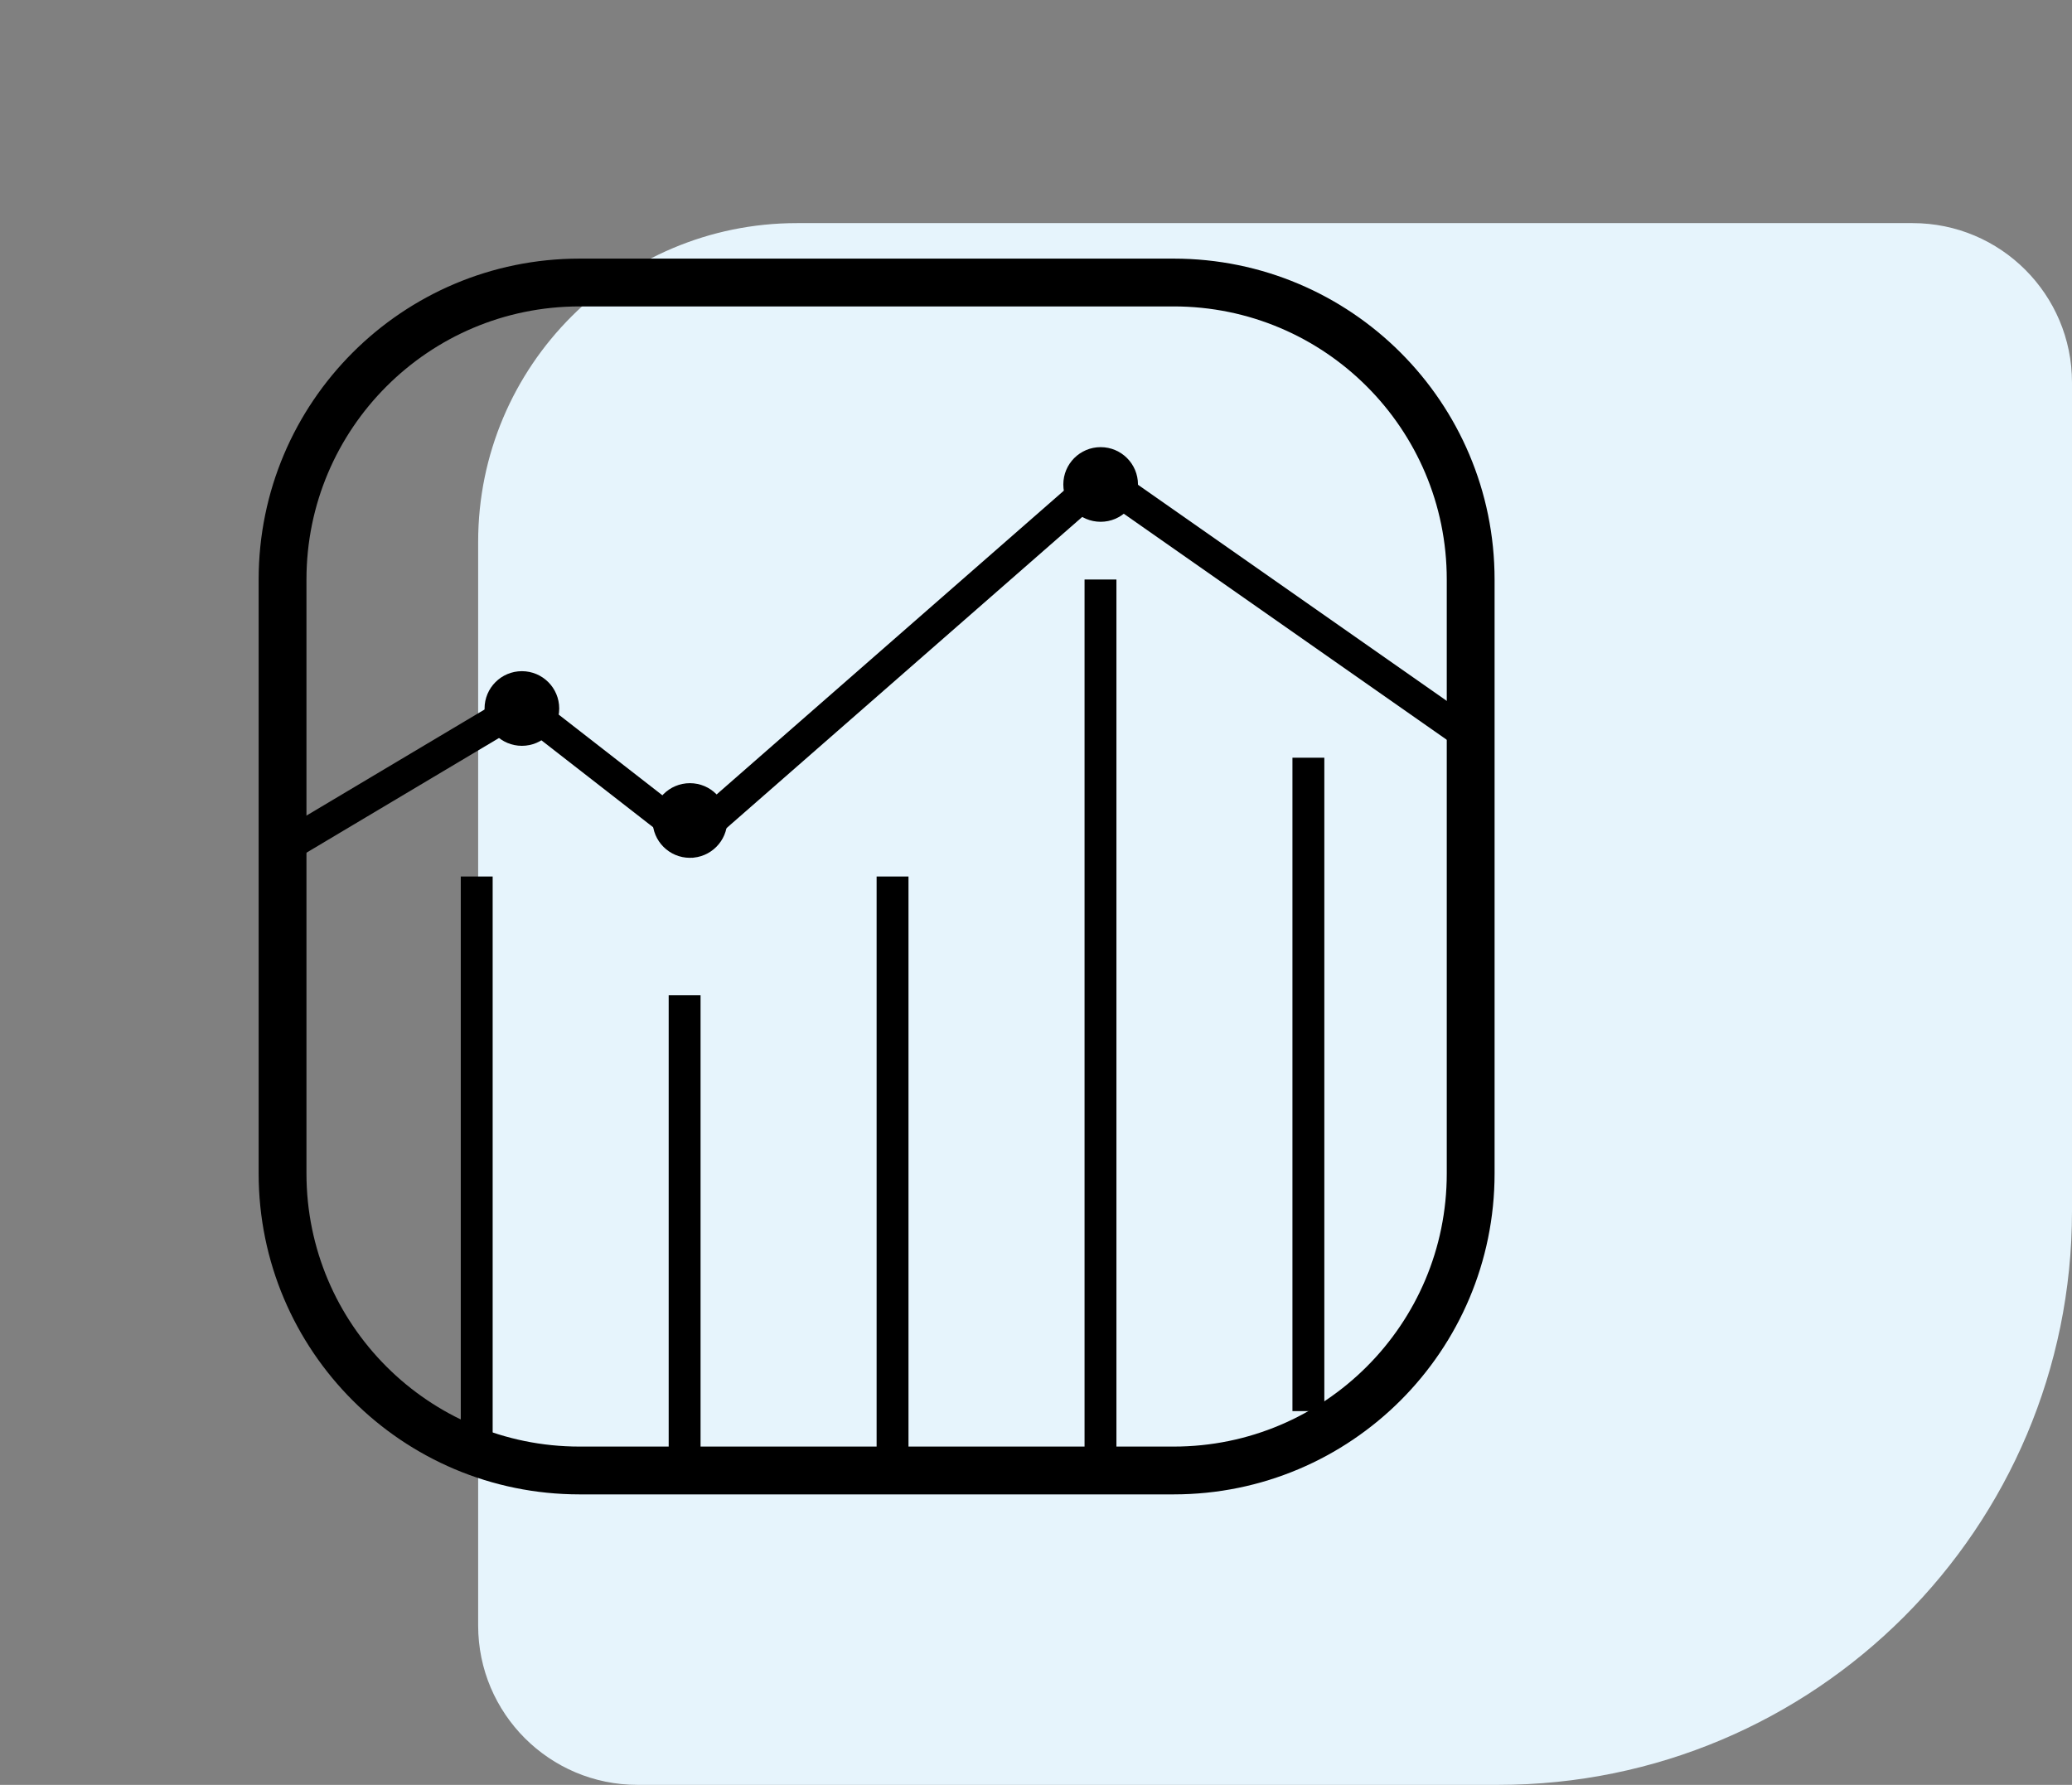 <svg width="65" height="56" viewBox="0 0 65 56" fill="none" xmlns="http://www.w3.org/2000/svg">
<rect x="0" y="0" width="65" height="56" fill="#808080" stroke="none"/>
<path d="M65 38C65 47.941 56.941 56 47 56L20 56C17.239 56 15 53.761 15 51L15 17C15 11.477 19.477 7 25 7L60 7C62.761 7 65 9.239 65 12L65 38Z" fill="#E6F4FC"/>
<g clip-path="url(#clip0_2067_2406)">
<path d="M36.818 8.864H18.182C13.036 8.864 8.864 13.036 8.864 18.182V36.818C8.864 41.965 13.036 46.136 18.182 46.136H36.818C41.965 46.136 46.136 41.965 46.136 36.818V18.182C46.136 13.036 41.965 8.864 36.818 8.864Z" stroke="black" stroke-width="1.5"/>
<line x1="14.955" y1="27.5" x2="14.955" y2="46.136" stroke="black"/>
<line x1="21.477" y1="31.227" x2="21.477" y2="46.136" stroke="black"/>
<line x1="28" y1="27.5" x2="28" y2="46.136" stroke="black"/>
<line x1="41.045" y1="23.773" x2="41.045" y2="44.273" stroke="black"/>
<line x1="34.523" y1="18.182" x2="34.523" y2="46.136" stroke="black"/>
<line x1="9.087" y1="26.485" x2="16.952" y2="21.799" stroke="black"/>
<line x1="21.397" y1="26.538" x2="34.785" y2="14.824" stroke="black"/>
<line y1="-0.5" x2="7.632" y2="-0.5" transform="matrix(0.789 0.614 -0.789 0.614 15.702 22.229)" stroke="black"/>
<line x1="34.23" y1="14.791" x2="45.944" y2="22.991" stroke="black"/>
<circle cx="16.372" cy="22.229" r="1.171" fill="black"/>
<circle cx="21.643" cy="25.743" r="1.171" fill="black"/>
<circle cx="34.528" cy="15.2" r="1.171" fill="black"/>
</g>
<defs>
<clipPath id="clip0_2067_2406">
<rect width="41" height="41" fill="white" transform="translate(7 7)"/>
</clipPath>
</defs>
</svg>
